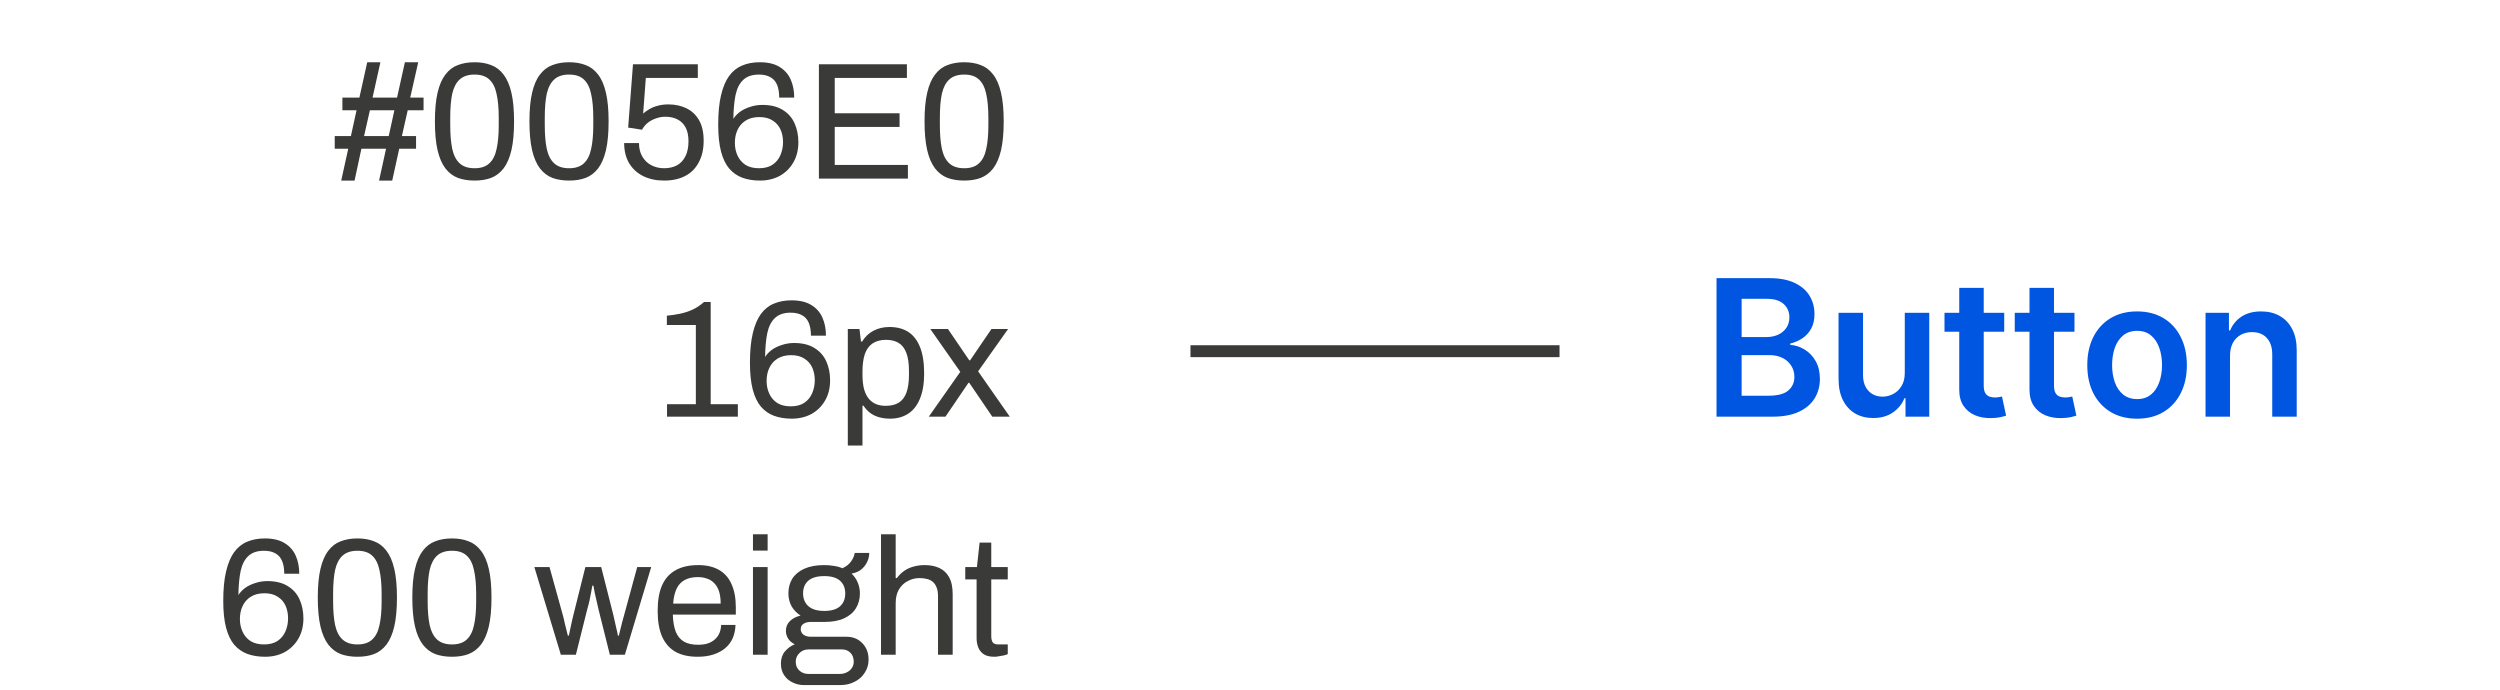 <svg width="210" height="58" viewBox="0 0 210 58" fill="none" xmlns="http://www.w3.org/2000/svg"><path d="M28.663 15.168L29.251 12.494H28.117V11.43H29.475L29.951 9.26H28.761V8.196H30.189L30.847 5.228H31.953L31.295 8.196H33.353L34.011 5.228H35.131L34.459 8.196H35.579V9.26H34.249L33.759 11.43H34.949V12.494H33.535L32.947 15.168H31.841L32.429 12.494H30.357L29.783 15.168H28.663ZM30.581 11.43H32.653L33.129 9.26H31.071L30.581 11.43ZM39.864 15.168C39.341 15.168 38.874 15.093 38.464 14.944C38.053 14.785 37.703 14.519 37.414 14.146C37.124 13.763 36.905 13.255 36.756 12.62C36.606 11.976 36.532 11.169 36.532 10.198C36.532 9.227 36.606 8.425 36.756 7.79C36.905 7.146 37.124 6.637 37.414 6.264C37.703 5.881 38.053 5.615 38.464 5.466C38.874 5.307 39.341 5.228 39.864 5.228C40.386 5.228 40.849 5.307 41.25 5.466C41.66 5.615 42.011 5.881 42.3 6.264C42.589 6.637 42.809 7.146 42.958 7.79C43.107 8.425 43.182 9.227 43.182 10.198C43.182 11.169 43.107 11.976 42.958 12.62C42.809 13.255 42.589 13.763 42.3 14.146C42.011 14.519 41.66 14.785 41.25 14.944C40.849 15.093 40.386 15.168 39.864 15.168ZM39.864 14.132C40.396 14.132 40.806 13.997 41.096 13.726C41.395 13.455 41.6 13.054 41.712 12.522C41.833 11.99 41.894 11.327 41.894 10.534V9.89C41.894 9.087 41.833 8.42 41.712 7.888C41.6 7.347 41.395 6.941 41.096 6.67C40.806 6.399 40.396 6.264 39.864 6.264C39.332 6.264 38.916 6.399 38.618 6.67C38.319 6.941 38.109 7.342 37.988 7.874C37.876 8.406 37.82 9.073 37.82 9.876V10.506C37.82 11.299 37.876 11.967 37.988 12.508C38.109 13.049 38.319 13.455 38.618 13.726C38.916 13.997 39.332 14.132 39.864 14.132ZM47.805 15.168C47.282 15.168 46.816 15.093 46.405 14.944C45.995 14.785 45.645 14.519 45.355 14.146C45.066 13.763 44.846 13.255 44.697 12.62C44.548 11.976 44.473 11.169 44.473 10.198C44.473 9.227 44.548 8.425 44.697 7.79C44.846 7.146 45.066 6.637 45.355 6.264C45.645 5.881 45.995 5.615 46.405 5.466C46.816 5.307 47.282 5.228 47.805 5.228C48.328 5.228 48.79 5.307 49.191 5.466C49.602 5.615 49.952 5.881 50.241 6.264C50.531 6.637 50.75 7.146 50.899 7.79C51.048 8.425 51.123 9.227 51.123 10.198C51.123 11.169 51.048 11.976 50.899 12.62C50.75 13.255 50.531 13.763 50.241 14.146C49.952 14.519 49.602 14.785 49.191 14.944C48.79 15.093 48.328 15.168 47.805 15.168ZM47.805 14.132C48.337 14.132 48.748 13.997 49.037 13.726C49.336 13.455 49.541 13.054 49.653 12.522C49.775 11.99 49.835 11.327 49.835 10.534V9.89C49.835 9.087 49.775 8.42 49.653 7.888C49.541 7.347 49.336 6.941 49.037 6.67C48.748 6.399 48.337 6.264 47.805 6.264C47.273 6.264 46.858 6.399 46.559 6.67C46.261 6.941 46.05 7.342 45.929 7.874C45.817 8.406 45.761 9.073 45.761 9.876V10.506C45.761 11.299 45.817 11.967 45.929 12.508C46.05 13.049 46.261 13.455 46.559 13.726C46.858 13.997 47.273 14.132 47.805 14.132ZM55.789 15.168C55.117 15.168 54.529 15.042 54.025 14.79C53.521 14.538 53.129 14.179 52.849 13.712C52.569 13.236 52.429 12.671 52.429 12.018H53.675C53.675 12.457 53.768 12.835 53.955 13.152C54.141 13.469 54.393 13.712 54.711 13.88C55.037 14.048 55.397 14.132 55.789 14.132C56.19 14.132 56.545 14.053 56.853 13.894C57.161 13.726 57.399 13.474 57.567 13.138C57.744 12.802 57.833 12.377 57.833 11.864C57.833 11.397 57.753 11.015 57.595 10.716C57.436 10.408 57.207 10.179 56.909 10.03C56.619 9.881 56.283 9.806 55.901 9.806C55.621 9.806 55.355 9.853 55.103 9.946C54.851 10.03 54.622 10.151 54.417 10.31C54.221 10.469 54.057 10.665 53.927 10.898L52.765 10.716L53.171 5.396H58.617V6.544H54.249L54.025 9.54C54.183 9.4 54.361 9.274 54.557 9.162C54.762 9.041 54.995 8.947 55.257 8.882C55.518 8.807 55.817 8.77 56.153 8.77C56.703 8.77 57.203 8.877 57.651 9.092C58.099 9.307 58.453 9.638 58.715 10.086C58.976 10.534 59.107 11.113 59.107 11.822C59.107 12.522 58.971 13.124 58.701 13.628C58.439 14.132 58.061 14.515 57.567 14.776C57.072 15.037 56.479 15.168 55.789 15.168ZM63.843 15.168C63.292 15.168 62.797 15.089 62.359 14.93C61.929 14.771 61.561 14.515 61.253 14.16C60.954 13.805 60.725 13.329 60.567 12.732C60.408 12.125 60.329 11.374 60.329 10.478C60.329 9.489 60.408 8.663 60.567 8C60.725 7.328 60.949 6.791 61.239 6.39C61.537 5.979 61.901 5.685 62.331 5.508C62.769 5.321 63.264 5.228 63.815 5.228C64.505 5.228 65.061 5.359 65.481 5.62C65.91 5.881 66.223 6.236 66.419 6.684C66.615 7.123 66.713 7.627 66.713 8.196H65.453C65.453 7.767 65.392 7.407 65.271 7.118C65.149 6.829 64.958 6.614 64.697 6.474C64.445 6.334 64.127 6.264 63.745 6.264C63.185 6.264 62.746 6.413 62.429 6.712C62.121 7.001 61.906 7.426 61.785 7.986C61.673 8.546 61.612 9.213 61.603 9.988C61.733 9.773 61.915 9.577 62.149 9.4C62.391 9.223 62.676 9.083 63.003 8.98C63.329 8.868 63.675 8.812 64.039 8.812C64.729 8.812 65.299 8.952 65.747 9.232C66.195 9.503 66.526 9.876 66.741 10.352C66.955 10.828 67.063 11.36 67.063 11.948C67.063 12.592 66.923 13.157 66.643 13.642C66.363 14.127 65.98 14.505 65.495 14.776C65.009 15.037 64.459 15.168 63.843 15.168ZM63.759 14.132C64.216 14.132 64.594 14.034 64.893 13.838C65.191 13.633 65.411 13.367 65.551 13.04C65.7 12.704 65.775 12.335 65.775 11.934C65.775 11.551 65.705 11.201 65.565 10.884C65.425 10.567 65.205 10.315 64.907 10.128C64.617 9.932 64.244 9.834 63.787 9.834C63.329 9.834 62.947 9.932 62.639 10.128C62.331 10.324 62.102 10.585 61.953 10.912C61.803 11.229 61.729 11.593 61.729 12.004C61.729 12.387 61.803 12.741 61.953 13.068C62.102 13.395 62.326 13.656 62.625 13.852C62.923 14.039 63.301 14.132 63.759 14.132ZM68.788 15V5.396H76.18V6.544H70.118V9.512H75.564V10.66H70.118V13.852H76.264V15H68.788ZM80.993 15.168C80.47 15.168 80.003 15.093 79.593 14.944C79.182 14.785 78.832 14.519 78.543 14.146C78.253 13.763 78.034 13.255 77.885 12.62C77.735 11.976 77.661 11.169 77.661 10.198C77.661 9.227 77.735 8.425 77.885 7.79C78.034 7.146 78.253 6.637 78.543 6.264C78.832 5.881 79.182 5.615 79.593 5.466C80.003 5.307 80.47 5.228 80.993 5.228C81.515 5.228 81.977 5.307 82.379 5.466C82.789 5.615 83.139 5.881 83.429 6.264C83.718 6.637 83.937 7.146 84.087 7.79C84.236 8.425 84.311 9.227 84.311 10.198C84.311 11.169 84.236 11.976 84.087 12.62C83.937 13.255 83.718 13.763 83.429 14.146C83.139 14.519 82.789 14.785 82.379 14.944C81.977 15.093 81.515 15.168 80.993 15.168ZM80.993 14.132C81.525 14.132 81.935 13.997 82.225 13.726C82.523 13.455 82.729 13.054 82.841 12.522C82.962 11.99 83.023 11.327 83.023 10.534V9.89C83.023 9.087 82.962 8.42 82.841 7.888C82.729 7.347 82.523 6.941 82.225 6.67C81.935 6.399 81.525 6.264 80.993 6.264C80.461 6.264 80.045 6.399 79.747 6.67C79.448 6.941 79.238 7.342 79.117 7.874C79.005 8.406 78.949 9.073 78.949 9.876V10.506C78.949 11.299 79.005 11.967 79.117 12.508C79.238 13.049 79.448 13.455 79.747 13.726C80.045 13.997 80.461 14.132 80.993 14.132ZM56.03 35V33.95H58.452V27.3H56.016V26.516C56.361 26.488 56.716 26.437 57.08 26.362C57.453 26.287 57.817 26.171 58.172 26.012C58.526 25.844 58.849 25.629 59.138 25.368H59.698V33.95H61.98V35H56.03ZM66.509 35.168C65.958 35.168 65.463 35.089 65.025 34.93C64.595 34.771 64.227 34.515 63.919 34.16C63.62 33.805 63.391 33.329 63.233 32.732C63.074 32.125 62.995 31.374 62.995 30.478C62.995 29.489 63.074 28.663 63.233 28C63.391 27.328 63.615 26.791 63.905 26.39C64.203 25.979 64.567 25.685 64.997 25.508C65.435 25.321 65.93 25.228 66.481 25.228C67.171 25.228 67.727 25.359 68.147 25.62C68.576 25.881 68.889 26.236 69.085 26.684C69.281 27.123 69.379 27.627 69.379 28.196H68.119C68.119 27.767 68.058 27.407 67.937 27.118C67.815 26.829 67.624 26.614 67.363 26.474C67.111 26.334 66.793 26.264 66.411 26.264C65.851 26.264 65.412 26.413 65.095 26.712C64.787 27.001 64.572 27.426 64.451 27.986C64.339 28.546 64.278 29.213 64.269 29.988C64.399 29.773 64.581 29.577 64.815 29.4C65.057 29.223 65.342 29.083 65.669 28.98C65.995 28.868 66.341 28.812 66.705 28.812C67.395 28.812 67.965 28.952 68.413 29.232C68.861 29.503 69.192 29.876 69.407 30.352C69.621 30.828 69.729 31.36 69.729 31.948C69.729 32.592 69.589 33.157 69.309 33.642C69.029 34.127 68.646 34.505 68.161 34.776C67.675 35.037 67.125 35.168 66.509 35.168ZM66.425 34.132C66.882 34.132 67.26 34.034 67.559 33.838C67.857 33.633 68.077 33.367 68.217 33.04C68.366 32.704 68.441 32.335 68.441 31.934C68.441 31.551 68.371 31.201 68.231 30.884C68.091 30.567 67.871 30.315 67.573 30.128C67.283 29.932 66.91 29.834 66.453 29.834C65.995 29.834 65.613 29.932 65.305 30.128C64.997 30.324 64.768 30.585 64.619 30.912C64.469 31.229 64.395 31.593 64.395 32.004C64.395 32.387 64.469 32.741 64.619 33.068C64.768 33.395 64.992 33.656 65.291 33.852C65.589 34.039 65.967 34.132 66.425 34.132ZM71.216 37.422V27.636H72.196L72.322 28.686H72.42C72.672 28.275 72.994 27.972 73.386 27.776C73.778 27.571 74.221 27.468 74.716 27.468C75.332 27.468 75.855 27.603 76.284 27.874C76.713 28.145 77.045 28.569 77.278 29.148C77.511 29.717 77.628 30.459 77.628 31.374C77.628 32.233 77.507 32.947 77.264 33.516C77.031 34.076 76.699 34.491 76.27 34.762C75.841 35.033 75.341 35.168 74.772 35.168C74.455 35.168 74.156 35.131 73.876 35.056C73.596 34.981 73.344 34.865 73.12 34.706C72.896 34.538 72.7 34.328 72.532 34.076H72.448V37.422H71.216ZM74.38 34.09C74.837 34.09 75.211 34.001 75.5 33.824C75.789 33.637 76.004 33.353 76.144 32.97C76.284 32.578 76.354 32.079 76.354 31.472V31.178C76.354 30.534 76.279 30.021 76.13 29.638C75.981 29.246 75.761 28.966 75.472 28.798C75.192 28.63 74.842 28.546 74.422 28.546C73.965 28.546 73.587 28.649 73.288 28.854C72.999 29.05 72.784 29.349 72.644 29.75C72.513 30.151 72.448 30.641 72.448 31.22V31.43C72.448 31.943 72.495 32.373 72.588 32.718C72.691 33.054 72.831 33.325 73.008 33.53C73.195 33.735 73.405 33.88 73.638 33.964C73.871 34.048 74.119 34.09 74.38 34.09ZM78.018 35L80.664 31.234L78.144 27.636H79.628L81.42 30.268H81.49L83.282 27.636H84.682L82.162 31.192L84.822 35H83.352L81.42 32.158H81.35L79.418 35H78.018ZM22.267 55.168C21.716 55.168 21.221 55.089 20.782 54.93C20.353 54.771 19.985 54.515 19.677 54.16C19.378 53.805 19.149 53.329 18.991 52.732C18.832 52.125 18.753 51.374 18.753 50.478C18.753 49.489 18.832 48.663 18.991 48C19.149 47.328 19.373 46.791 19.663 46.39C19.961 45.979 20.325 45.685 20.755 45.508C21.193 45.321 21.688 45.228 22.238 45.228C22.929 45.228 23.485 45.359 23.904 45.62C24.334 45.881 24.646 46.236 24.843 46.684C25.038 47.123 25.137 47.627 25.137 48.196H23.877C23.877 47.767 23.816 47.407 23.695 47.118C23.573 46.829 23.382 46.614 23.12 46.474C22.869 46.334 22.551 46.264 22.169 46.264C21.608 46.264 21.17 46.413 20.852 46.712C20.544 47.001 20.33 47.426 20.209 47.986C20.096 48.546 20.036 49.213 20.026 49.988C20.157 49.773 20.339 49.577 20.573 49.4C20.815 49.223 21.1 49.083 21.427 48.98C21.753 48.868 22.099 48.812 22.462 48.812C23.153 48.812 23.723 48.952 24.171 49.232C24.619 49.503 24.95 49.876 25.165 50.352C25.379 50.828 25.486 51.36 25.486 51.948C25.486 52.592 25.346 53.157 25.067 53.642C24.787 54.127 24.404 54.505 23.919 54.776C23.433 55.037 22.883 55.168 22.267 55.168ZM22.183 54.132C22.64 54.132 23.018 54.034 23.317 53.838C23.615 53.633 23.834 53.367 23.974 53.04C24.124 52.704 24.198 52.335 24.198 51.934C24.198 51.551 24.128 51.201 23.988 50.884C23.849 50.567 23.629 50.315 23.331 50.128C23.041 49.932 22.668 49.834 22.21 49.834C21.753 49.834 21.37 49.932 21.062 50.128C20.755 50.324 20.526 50.585 20.377 50.912C20.227 51.229 20.152 51.593 20.152 52.004C20.152 52.387 20.227 52.741 20.377 53.068C20.526 53.395 20.75 53.656 21.049 53.852C21.347 54.039 21.725 54.132 22.183 54.132ZM30.026 55.168C29.503 55.168 29.037 55.093 28.626 54.944C28.215 54.785 27.865 54.519 27.576 54.146C27.287 53.763 27.067 53.255 26.918 52.62C26.769 51.976 26.694 51.169 26.694 50.198C26.694 49.227 26.769 48.425 26.918 47.79C27.067 47.146 27.287 46.637 27.576 46.264C27.865 45.881 28.215 45.615 28.626 45.466C29.037 45.307 29.503 45.228 30.026 45.228C30.549 45.228 31.011 45.307 31.412 45.466C31.823 45.615 32.173 45.881 32.462 46.264C32.751 46.637 32.971 47.146 33.12 47.79C33.269 48.425 33.344 49.227 33.344 50.198C33.344 51.169 33.269 51.976 33.12 52.62C32.971 53.255 32.751 53.763 32.462 54.146C32.173 54.519 31.823 54.785 31.412 54.944C31.011 55.093 30.549 55.168 30.026 55.168ZM30.026 54.132C30.558 54.132 30.969 53.997 31.258 53.726C31.557 53.455 31.762 53.054 31.874 52.522C31.995 51.99 32.056 51.327 32.056 50.534V49.89C32.056 49.087 31.995 48.42 31.874 47.888C31.762 47.347 31.557 46.941 31.258 46.67C30.969 46.399 30.558 46.264 30.026 46.264C29.494 46.264 29.079 46.399 28.78 46.67C28.481 46.941 28.271 47.342 28.15 47.874C28.038 48.406 27.982 49.073 27.982 49.876V50.506C27.982 51.299 28.038 51.967 28.15 52.508C28.271 53.049 28.481 53.455 28.78 53.726C29.079 53.997 29.494 54.132 30.026 54.132ZM37.967 55.168C37.445 55.168 36.978 55.093 36.567 54.944C36.157 54.785 35.807 54.519 35.517 54.146C35.228 53.763 35.009 53.255 34.859 52.62C34.71 51.976 34.635 51.169 34.635 50.198C34.635 49.227 34.71 48.425 34.859 47.79C35.009 47.146 35.228 46.637 35.517 46.264C35.807 45.881 36.157 45.615 36.567 45.466C36.978 45.307 37.445 45.228 37.967 45.228C38.49 45.228 38.952 45.307 39.353 45.466C39.764 45.615 40.114 45.881 40.403 46.264C40.693 46.637 40.912 47.146 41.061 47.79C41.211 48.425 41.285 49.227 41.285 50.198C41.285 51.169 41.211 51.976 41.061 52.62C40.912 53.255 40.693 53.763 40.403 54.146C40.114 54.519 39.764 54.785 39.353 54.944C38.952 55.093 38.49 55.168 37.967 55.168ZM37.967 54.132C38.499 54.132 38.91 53.997 39.199 53.726C39.498 53.455 39.703 53.054 39.815 52.522C39.937 51.99 39.997 51.327 39.997 50.534V49.89C39.997 49.087 39.937 48.42 39.815 47.888C39.703 47.347 39.498 46.941 39.199 46.67C38.91 46.399 38.499 46.264 37.967 46.264C37.435 46.264 37.02 46.399 36.721 46.67C36.423 46.941 36.213 47.342 36.091 47.874C35.979 48.406 35.923 49.073 35.923 49.876V50.506C35.923 51.299 35.979 51.967 36.091 52.508C36.213 53.049 36.423 53.455 36.721 53.726C37.02 53.997 37.435 54.132 37.967 54.132ZM47.112 55L44.886 47.636H46.16L47.281 51.682C47.337 51.878 47.388 52.093 47.434 52.326C47.49 52.55 47.542 52.76 47.589 52.956C47.645 53.143 47.682 53.287 47.7 53.39H47.785C47.822 53.213 47.864 53.012 47.91 52.788C47.967 52.564 48.013 52.349 48.05 52.144C48.097 51.939 48.135 51.78 48.163 51.668L49.17 47.636H50.501L51.523 51.668C51.56 51.827 51.602 52.013 51.648 52.228C51.695 52.433 51.742 52.639 51.788 52.844C51.844 53.049 51.882 53.231 51.901 53.39H51.984C52.022 53.241 52.064 53.068 52.111 52.872C52.157 52.667 52.209 52.461 52.264 52.256C52.321 52.041 52.372 51.855 52.419 51.696L53.525 47.636H54.7L52.489 55H51.228L50.276 51.192C50.239 51.015 50.193 50.809 50.136 50.576C50.081 50.333 50.025 50.091 49.968 49.848C49.922 49.596 49.88 49.377 49.843 49.19H49.758C49.74 49.33 49.707 49.507 49.66 49.722C49.623 49.937 49.577 50.175 49.52 50.436C49.465 50.688 49.399 50.94 49.325 51.192L48.373 55H47.112ZM58.603 55.168C57.875 55.168 57.259 55.033 56.755 54.762C56.261 54.482 55.883 54.057 55.621 53.488C55.369 52.919 55.243 52.195 55.243 51.318C55.243 50.431 55.369 49.708 55.621 49.148C55.883 48.579 56.265 48.159 56.769 47.888C57.273 47.608 57.903 47.468 58.659 47.468C59.35 47.468 59.929 47.603 60.395 47.874C60.862 48.135 61.212 48.532 61.445 49.064C61.688 49.587 61.809 50.245 61.809 51.038V51.626H56.517C56.536 52.214 56.62 52.699 56.769 53.082C56.928 53.455 57.161 53.731 57.469 53.908C57.777 54.076 58.165 54.16 58.631 54.16C58.949 54.16 59.224 54.123 59.457 54.048C59.7 53.964 59.901 53.847 60.059 53.698C60.227 53.549 60.353 53.371 60.437 53.166C60.521 52.961 60.568 52.737 60.577 52.494H61.781C61.772 52.886 61.697 53.25 61.557 53.586C61.417 53.913 61.212 54.193 60.941 54.426C60.671 54.659 60.339 54.841 59.947 54.972C59.555 55.103 59.107 55.168 58.603 55.168ZM56.545 50.702H60.535C60.535 50.291 60.489 49.946 60.395 49.666C60.302 49.386 60.167 49.157 59.989 48.98C59.821 48.803 59.621 48.677 59.387 48.602C59.163 48.518 58.907 48.476 58.617 48.476C58.188 48.476 57.824 48.555 57.525 48.714C57.227 48.873 56.998 49.115 56.839 49.442C56.681 49.769 56.583 50.189 56.545 50.702ZM63.249 46.25V44.878H64.481V46.25H63.249ZM63.249 55V47.636H64.481V55H63.249ZM67.556 57.548C67.201 57.548 66.874 57.473 66.576 57.324C66.277 57.184 66.039 56.979 65.862 56.708C65.684 56.437 65.596 56.115 65.596 55.742C65.596 55.331 65.708 54.991 65.932 54.72C66.165 54.449 66.44 54.249 66.758 54.118C66.524 54.006 66.342 53.852 66.212 53.656C66.081 53.451 66.016 53.227 66.016 52.984C66.016 52.657 66.132 52.382 66.366 52.158C66.608 51.934 66.902 51.785 67.248 51.71C66.93 51.505 66.678 51.243 66.492 50.926C66.314 50.599 66.226 50.24 66.226 49.848C66.226 49.381 66.333 48.971 66.548 48.616C66.772 48.261 67.108 47.981 67.556 47.776C68.013 47.571 68.568 47.468 69.222 47.468C69.52 47.468 69.8 47.491 70.062 47.538C70.323 47.575 70.556 47.641 70.762 47.734C71.088 47.585 71.331 47.393 71.49 47.16C71.658 46.927 71.76 46.689 71.798 46.446H73.016C73.016 46.726 72.95 46.992 72.82 47.244C72.698 47.487 72.53 47.692 72.316 47.86C72.101 48.019 71.84 48.126 71.532 48.182C71.765 48.406 71.938 48.658 72.05 48.938C72.171 49.218 72.232 49.521 72.232 49.848C72.232 50.315 72.12 50.73 71.896 51.094C71.681 51.449 71.354 51.729 70.916 51.934C70.477 52.139 69.926 52.242 69.264 52.242H68.116C67.864 52.242 67.658 52.293 67.5 52.396C67.341 52.489 67.262 52.643 67.262 52.858C67.262 53.045 67.341 53.199 67.5 53.32C67.658 53.432 67.864 53.488 68.116 53.488H71.112C71.653 53.488 72.096 53.67 72.442 54.034C72.787 54.389 72.96 54.846 72.96 55.406C72.96 55.807 72.857 56.167 72.652 56.484C72.456 56.811 72.176 57.067 71.812 57.254C71.457 57.45 71.042 57.548 70.566 57.548H67.556ZM67.906 56.61H70.552C70.766 56.61 70.962 56.563 71.14 56.47C71.317 56.386 71.457 56.265 71.56 56.106C71.662 55.947 71.714 55.775 71.714 55.588C71.714 55.271 71.62 55.019 71.434 54.832C71.247 54.645 71.014 54.552 70.734 54.552H67.906C67.607 54.552 67.355 54.655 67.15 54.86C66.944 55.056 66.842 55.299 66.842 55.588C66.842 55.896 66.944 56.143 67.15 56.33C67.355 56.517 67.607 56.61 67.906 56.61ZM69.236 51.318C69.833 51.318 70.276 51.187 70.566 50.926C70.855 50.665 71 50.305 71 49.848C71 49.4 70.855 49.045 70.566 48.784C70.276 48.523 69.833 48.392 69.236 48.392C68.638 48.392 68.19 48.523 67.892 48.784C67.602 49.045 67.458 49.4 67.458 49.848C67.458 50.137 67.523 50.394 67.654 50.618C67.784 50.842 67.98 51.015 68.242 51.136C68.503 51.257 68.834 51.318 69.236 51.318ZM74.005 55V44.878H75.237V48.56H75.335C75.522 48.308 75.732 48.103 75.965 47.944C76.198 47.785 76.455 47.669 76.735 47.594C77.024 47.51 77.337 47.468 77.673 47.468C78.14 47.468 78.546 47.547 78.891 47.706C79.246 47.865 79.521 48.121 79.717 48.476C79.922 48.831 80.025 49.311 80.025 49.918V55H78.793V50.086C78.793 49.778 78.751 49.526 78.667 49.33C78.592 49.134 78.485 48.98 78.345 48.868C78.214 48.756 78.051 48.677 77.855 48.63C77.668 48.583 77.458 48.56 77.225 48.56C76.88 48.56 76.553 48.644 76.245 48.812C75.937 48.971 75.69 49.209 75.503 49.526C75.326 49.834 75.237 50.217 75.237 50.674V55H74.005ZM83.532 55.168C83.149 55.168 82.85 55.098 82.636 54.958C82.421 54.809 82.267 54.617 82.174 54.384C82.08 54.141 82.034 53.885 82.034 53.614V48.672H81.082V47.636H82.062L82.286 45.578H83.266V47.636H84.652V48.672H83.266V53.432C83.266 53.665 83.308 53.843 83.392 53.964C83.476 54.076 83.634 54.132 83.868 54.132H84.652V54.944C84.558 54.991 84.446 55.028 84.316 55.056C84.185 55.084 84.05 55.107 83.91 55.126C83.779 55.154 83.653 55.168 83.532 55.168Z" fill="#3A3A38"/><path d="M144.189 35V23.364H148.644C149.485 23.364 150.184 23.496 150.74 23.761C151.301 24.023 151.72 24.381 151.996 24.835C152.276 25.29 152.417 25.805 152.417 26.381C152.417 26.854 152.326 27.259 152.144 27.597C151.962 27.93 151.718 28.201 151.411 28.409C151.104 28.617 150.761 28.767 150.382 28.858V28.972C150.795 28.994 151.191 29.121 151.57 29.352C151.953 29.579 152.265 29.901 152.507 30.318C152.75 30.735 152.871 31.239 152.871 31.829C152.871 32.432 152.725 32.974 152.434 33.455C152.142 33.932 151.703 34.309 151.115 34.585C150.528 34.862 149.79 35 148.9 35H144.189ZM146.297 33.239H148.564C149.329 33.239 149.881 33.093 150.218 32.801C150.559 32.506 150.729 32.127 150.729 31.665C150.729 31.32 150.644 31.009 150.473 30.733C150.303 30.453 150.061 30.233 149.746 30.074C149.432 29.911 149.057 29.829 148.621 29.829H146.297V33.239ZM146.297 28.312H148.382C148.746 28.312 149.074 28.246 149.365 28.114C149.657 27.977 149.886 27.786 150.053 27.54C150.223 27.29 150.309 26.994 150.309 26.653C150.309 26.203 150.15 25.831 149.831 25.54C149.517 25.248 149.049 25.102 148.428 25.102H146.297V28.312ZM160.001 31.329V26.273H162.057V35H160.063V33.449H159.972C159.775 33.938 159.451 34.337 159.001 34.648C158.554 34.958 158.002 35.114 157.347 35.114C156.775 35.114 156.269 34.987 155.83 34.733C155.394 34.475 155.054 34.102 154.807 33.614C154.561 33.121 154.438 32.526 154.438 31.829V26.273H156.495V31.511C156.495 32.064 156.646 32.504 156.949 32.83C157.252 33.155 157.65 33.318 158.143 33.318C158.446 33.318 158.739 33.244 159.023 33.097C159.307 32.949 159.54 32.729 159.722 32.438C159.908 32.142 160.001 31.773 160.001 31.329ZM168.354 26.273V27.864H163.337V26.273H168.354ZM164.576 24.182H166.633V32.375C166.633 32.651 166.674 32.864 166.758 33.011C166.845 33.155 166.959 33.254 167.099 33.307C167.239 33.36 167.394 33.386 167.565 33.386C167.693 33.386 167.811 33.377 167.917 33.358C168.027 33.339 168.11 33.322 168.167 33.307L168.513 34.915C168.404 34.953 168.246 34.994 168.042 35.04C167.841 35.085 167.595 35.112 167.303 35.119C166.788 35.135 166.324 35.057 165.911 34.886C165.498 34.712 165.171 34.443 164.928 34.08C164.69 33.716 164.572 33.261 164.576 32.716V24.182ZM174.256 26.273V27.864H169.239V26.273H174.256ZM170.478 24.182H172.535V32.375C172.535 32.651 172.577 32.864 172.66 33.011C172.747 33.155 172.861 33.254 173.001 33.307C173.141 33.36 173.296 33.386 173.467 33.386C173.595 33.386 173.713 33.377 173.819 33.358C173.929 33.339 174.012 33.322 174.069 33.307L174.416 34.915C174.306 34.953 174.149 34.994 173.944 35.04C173.743 35.085 173.497 35.112 173.205 35.119C172.69 35.135 172.226 35.057 171.813 34.886C171.4 34.712 171.073 34.443 170.83 34.08C170.592 33.716 170.474 33.261 170.478 32.716V24.182ZM179.514 35.17C178.661 35.17 177.923 34.983 177.298 34.608C176.673 34.233 176.188 33.708 175.843 33.034C175.502 32.36 175.332 31.572 175.332 30.671C175.332 29.769 175.502 28.979 175.843 28.301C176.188 27.623 176.673 27.097 177.298 26.722C177.923 26.347 178.661 26.159 179.514 26.159C180.366 26.159 181.105 26.347 181.73 26.722C182.355 27.097 182.838 27.623 183.178 28.301C183.523 28.979 183.696 29.769 183.696 30.671C183.696 31.572 183.523 32.36 183.178 33.034C182.838 33.708 182.355 34.233 181.73 34.608C181.105 34.983 180.366 35.17 179.514 35.17ZM179.525 33.523C179.987 33.523 180.374 33.396 180.684 33.142C180.995 32.885 181.226 32.54 181.377 32.108C181.533 31.676 181.61 31.195 181.61 30.665C181.61 30.131 181.533 29.648 181.377 29.216C181.226 28.78 180.995 28.434 180.684 28.176C180.374 27.919 179.987 27.79 179.525 27.79C179.052 27.79 178.658 27.919 178.343 28.176C178.033 28.434 177.8 28.78 177.644 29.216C177.493 29.648 177.417 30.131 177.417 30.665C177.417 31.195 177.493 31.676 177.644 32.108C177.8 32.54 178.033 32.885 178.343 33.142C178.658 33.396 179.052 33.523 179.525 33.523ZM187.322 29.886V35H185.265V26.273H187.231V27.756H187.333C187.534 27.267 187.854 26.879 188.294 26.591C188.737 26.303 189.284 26.159 189.936 26.159C190.538 26.159 191.063 26.288 191.51 26.546C191.96 26.803 192.309 27.176 192.555 27.665C192.805 28.153 192.928 28.746 192.924 29.443V35H190.868V29.761C190.868 29.178 190.716 28.722 190.413 28.392C190.114 28.062 189.699 27.898 189.169 27.898C188.809 27.898 188.489 27.977 188.208 28.136C187.932 28.292 187.714 28.517 187.555 28.812C187.4 29.108 187.322 29.466 187.322 29.886Z" fill="#0056E0"/><line x1="100" y1="29.5" x2="131" y2="29.5" stroke="#3A3A38"/></svg>
